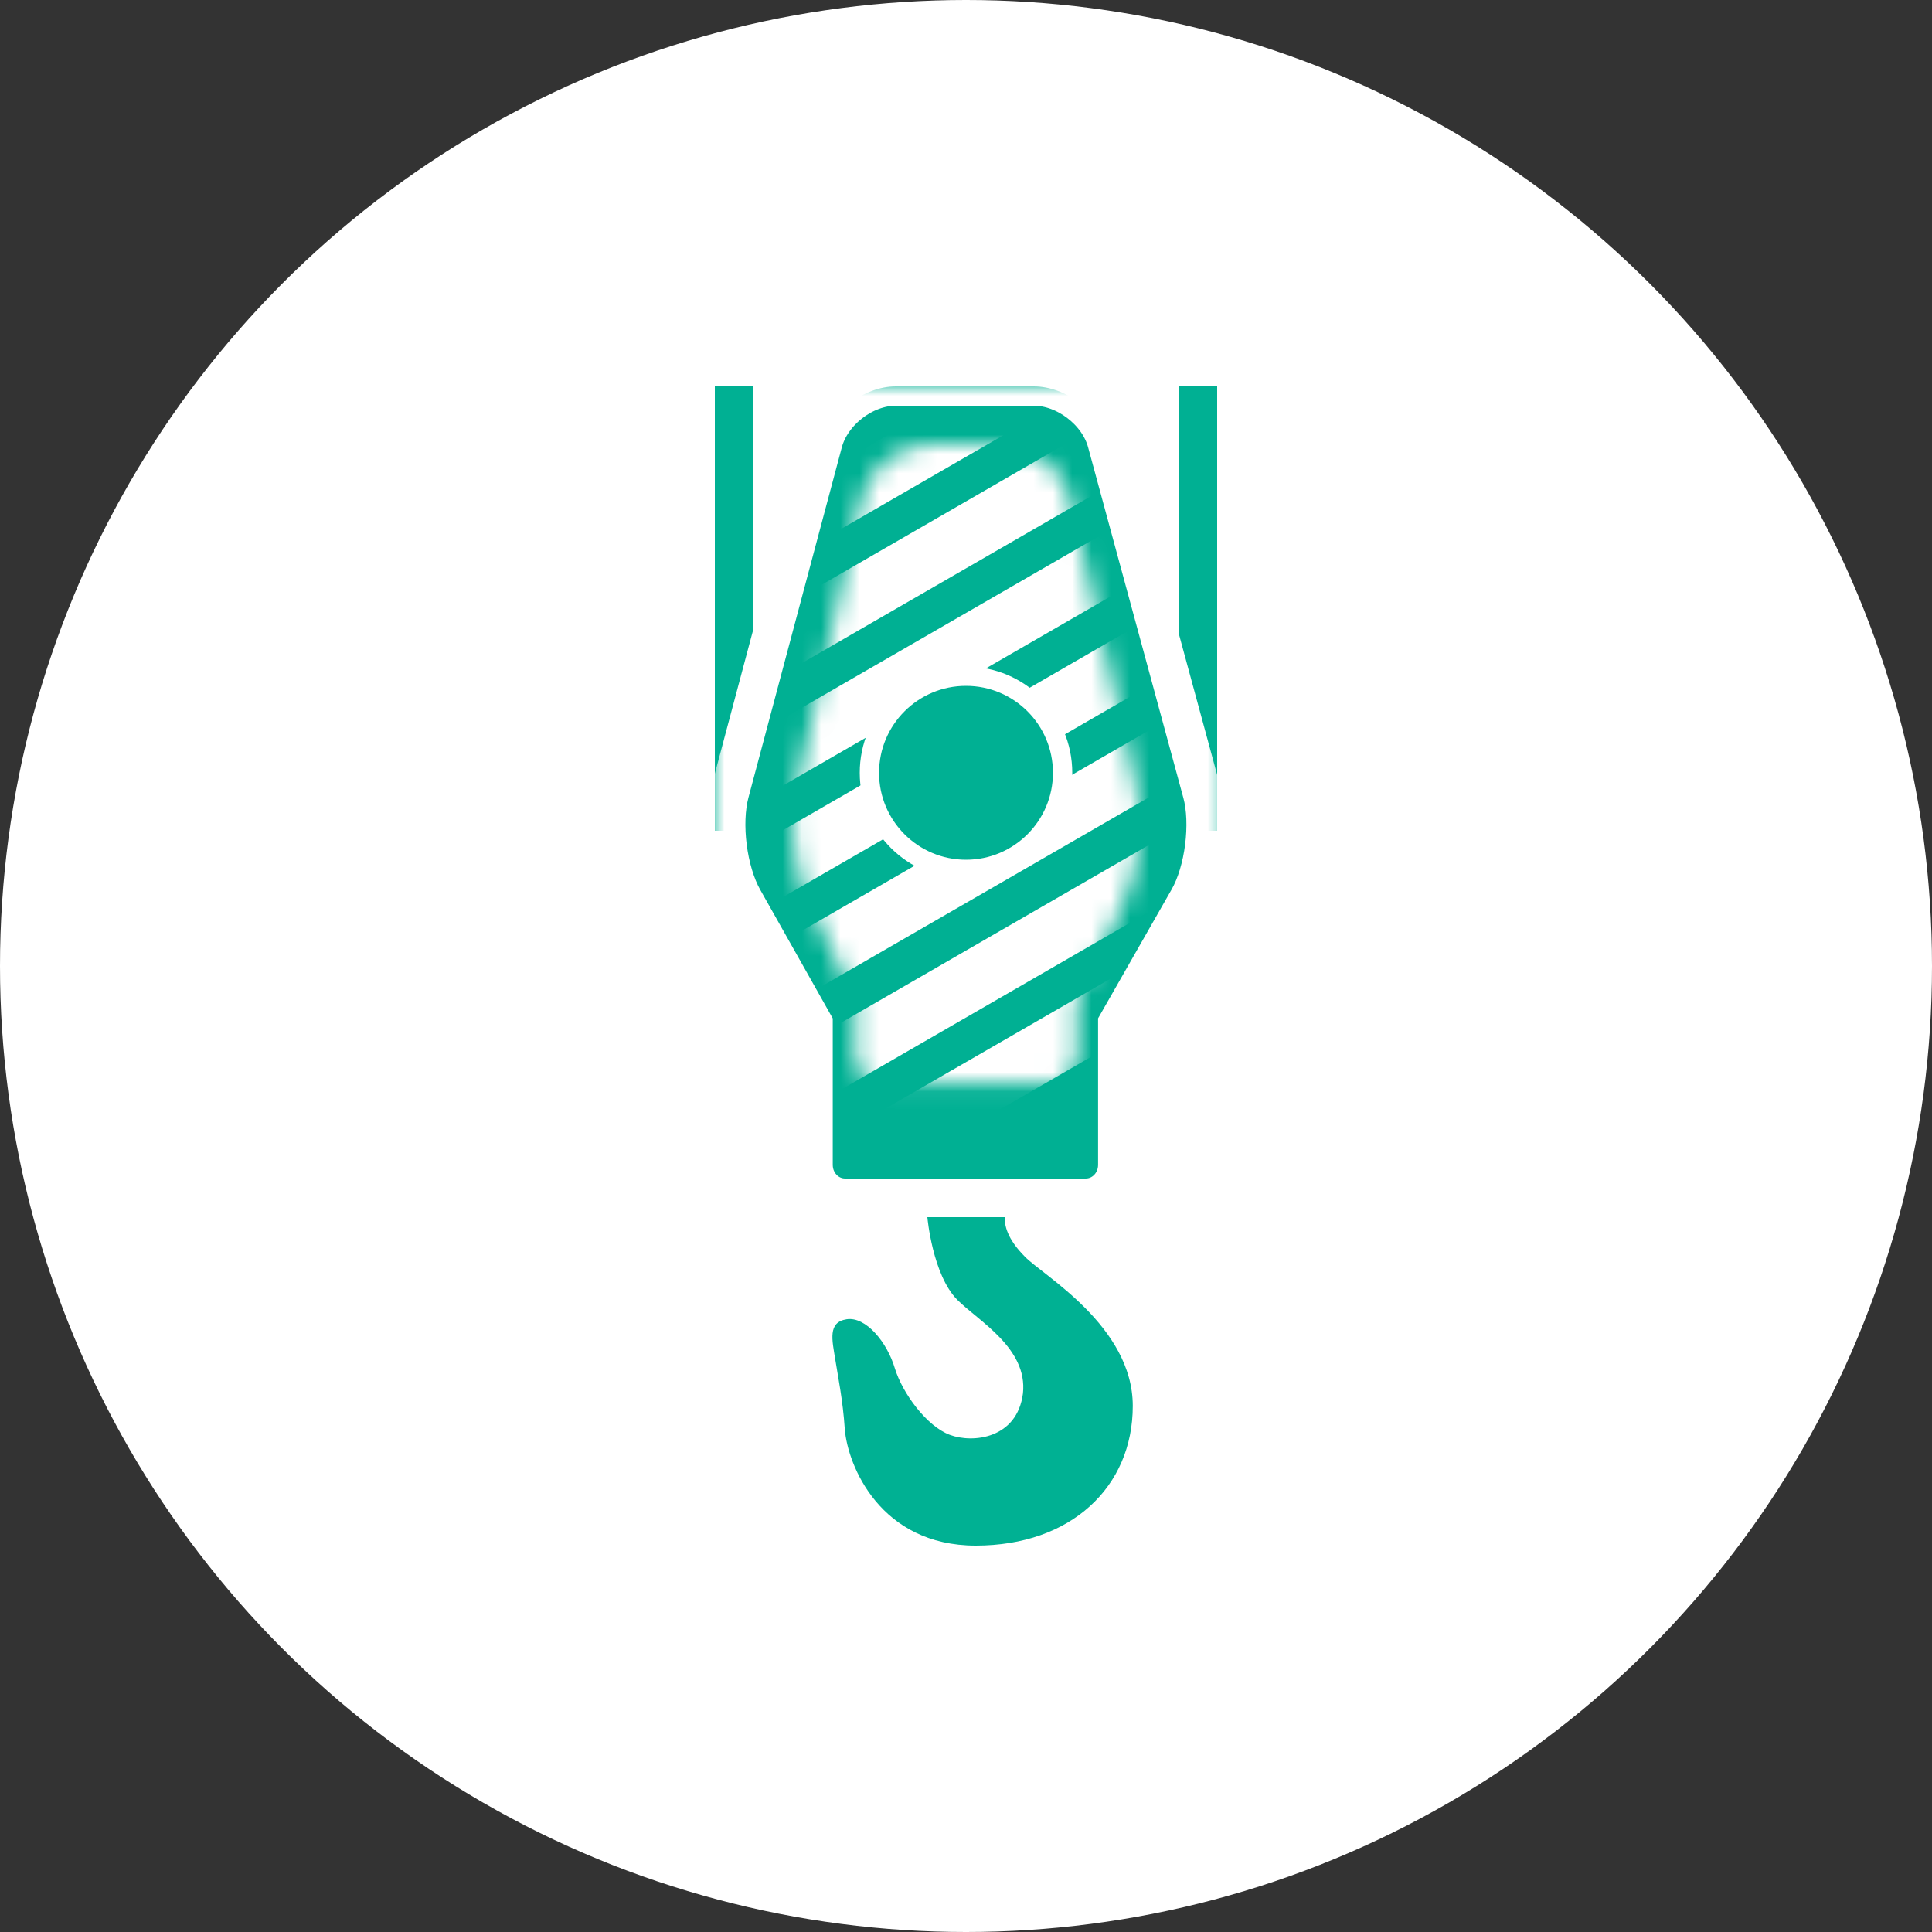 <?xml version="1.0" encoding="UTF-8"?>
<svg width="100px" height="100px" viewBox="0 0 100 100" version="1.1" xmlns="http://www.w3.org/2000/svg" xmlns:xlink="http://www.w3.org/1999/xlink">
    <rect x="0" y="0" width="100" height="100" fill="#333333" stroke="none"/>
    <defs>
        <path d="M19.196,42 C20.107,42 20.836,41.241 20.836,40.291 L20.836,32.975 L24.513,26.53 C25.334,25.091 25.646,22.621 25.216,21.038 L20.284,2.886 C19.851,1.292 18.157,0 16.506,0 L9.372,0 C7.719,0 6.031,1.303 5.606,2.898 L0.773,21.026 C0.346,22.627 0.657,25.089 1.476,26.542 L5.103,32.975 L5.103,40.291 C5.103,41.241 5.832,42 6.743,42 L19.196,42 Z" id="path-1"></path>
        <mask id="mask-2" maskContentUnits="userSpaceOnUse" maskUnits="objectBoundingBox" x="-1" y="-1" width="26.828" height="44">
            <rect x="-0.419" y="-1" width="26.828" height="44" fill="white"></rect>
            <use xlink:href="#path-1" fill="black"></use>
        </mask>
        <path d="M13.543,33.061 C14.207,33.061 14.738,32.398 14.738,31.57 L14.738,28.763 L17.207,23.585 C17.922,22.085 18.205,19.563 17.838,17.945 L14.428,2.924 C14.062,1.309 12.415,0 10.765,0 L7.201,0 C5.544,0 3.91,1.305 3.55,2.924 L0.204,17.945 C-0.156,19.56 0.125,22.085 0.832,23.585 L3.272,28.763 L3.272,31.57 C3.272,32.398 3.803,33.061 4.467,33.061 L13.543,33.061 Z" id="path-3"></path>
    </defs>
    <g id="Page-1" stroke="none" stroke-width="1" fill="none" fill-rule="evenodd">
        <g id="Artboard" transform="translate(-960, -100)">
            <g id="Group-3-Copy" transform="translate(960, 100)" fill="#FFFFFF">
                <circle id="Mask" cx="50" cy="50" r="50"></circle>
            </g>
            <rect id="Rectangle-10" fill="#00B093" x="997" y="120" width="2" height="23"></rect>
            <rect id="Rectangle-10" fill="#00B093" x="1021" y="120" width="2" height="23"></rect>
            <g id="noun_14428" transform="translate(997, 120)">
                <g id="Layer_1">
                    <g id="Group">
                        <g id="Shape" fill-rule="nonzero">
                            <use fill="#00B093" fill-rule="evenodd" xlink:href="#path-1"></use>
                            <use stroke="#FFFFFF" mask="url(#mask-2)" stroke-width="2" xlink:href="#path-1"></use>
                        </g>
                        <g id="Group-8" transform="translate(4, 3)">
                            <mask id="mask-4" fill="white">
                                <use xlink:href="#path-3"></use>
                            </mask>
                            <use id="Shape-Copy" fill="#00B093" fill-rule="nonzero" xlink:href="#path-3"></use>
                            <g id="Group-7" mask="url(#mask-4)" fill="#FFFFFF">
                                <g transform="translate(8.433, 14.25) rotate(-30) translate(-8.433, -14.25) translate(-9.067, -5.25)" id="Rectangle-9">
                                    <rect x="-4.26325641e-14" y="-5.68434189e-14" width="34" height="3"></rect>
                                    <rect x="-5.32907052e-14" y="5" width="34" height="3"></rect>
                                    <rect x="-6.03961325e-14" y="10" width="34" height="3"></rect>
                                    <rect x="-7.10542736e-14" y="15" width="34" height="3"></rect>
                                    <rect x="-4.97379915e-14" y="20" width="34" height="3"></rect>
                                    <rect x="-6.03961325e-14" y="25" width="34" height="3"></rect>
                                    <rect x="0.5" y="30.134" width="34" height="3"></rect>
                                    <rect x="0.5" y="35.134" width="34" height="3"></rect>
                                </g>
                            </g>
                        </g>
                        <path d="M16.048,45.044 C15.101,44.097 15,43.399 15,43 L11,43 C11,43 11.262,45.991 12.558,47.287 C13.655,48.384 16.198,49.78 15.948,52.123 C15.649,54.466 13.356,54.716 12.16,54.267 C10.963,53.818 9.717,52.123 9.318,50.827 C8.919,49.481 7.822,48.135 6.825,48.284 C5.828,48.434 6.077,49.381 6.227,50.328 C6.377,51.276 6.626,52.472 6.726,53.968 C6.875,55.862 8.57,60 13.506,60 C18.441,60 21.632,56.959 21.632,52.771 C21.632,48.633 16.946,45.991 16.048,45.044 Z" id="Shape" fill="#00B193" fill-rule="nonzero"></path>
                    </g>
                </g>
            </g>
            <circle id="Oval-4" stroke="#FFFFFF" fill="#00B093" cx="1010" cy="140" r="5"></circle>
            <g id="Group-10" transform="translate(760, 0)"></g>
        </g>
    </g>
</svg>